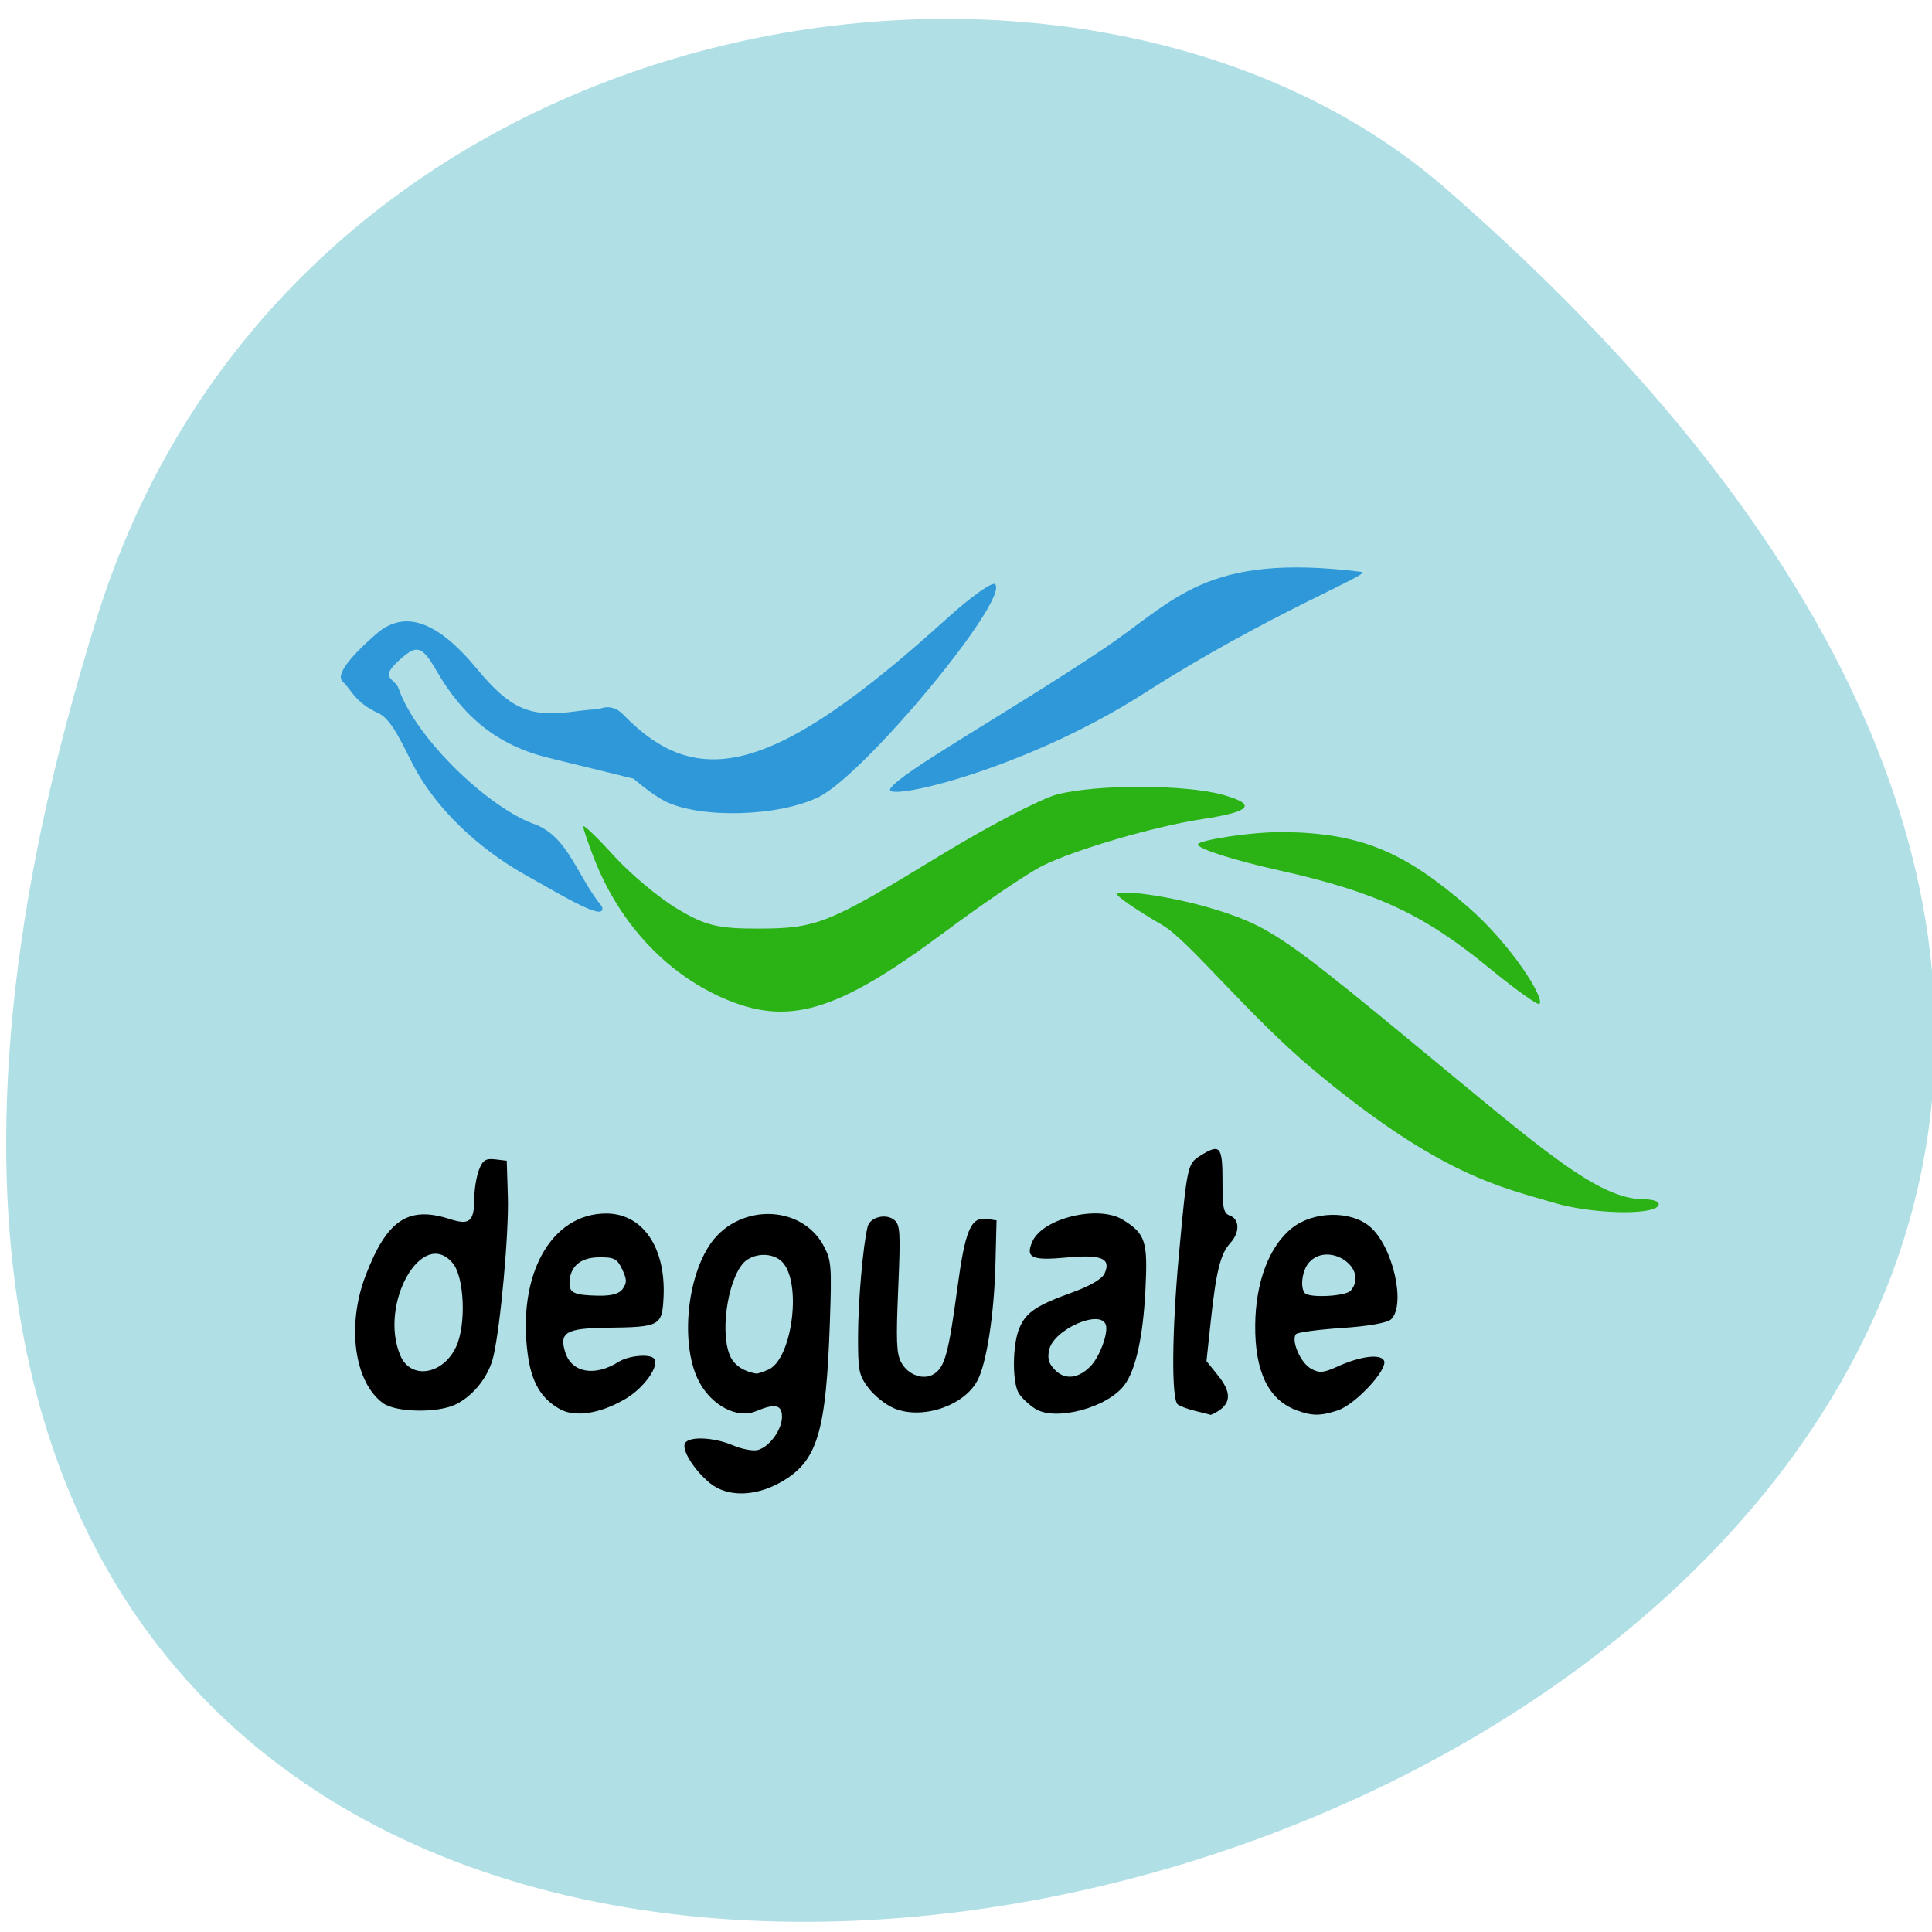 <svg xmlns="http://www.w3.org/2000/svg" viewBox="0 0 256 256"><g fill="#b0e0e6" color="#000"><path d="m -1363.8 1650.47 c 92.76 -229.28 -405.65 -114.61 -172.57 42.475 46.699 31.473 147.56 19.349 172.57 -42.475 z" transform="matrix(-1.035 0 0 -1.337 -1398.65 2288.38)"/></g><g transform="matrix(0.638 0 0 0.771 26.02 34.965)"><g transform="translate(17.349 14.195)"><path d="m 21.351 181.57 c -5.942 -3.686 -7.508 -13.365 -3.545 -21.914 4.435 -9.569 8.838 -12 17.51 -9.685 4.162 1.113 5.062 0.426 5.083 -3.884 0.007 -1.389 0.432 -3.447 0.945 -4.574 0.754 -1.656 1.396 -2 3.352 -1.811 l 2.418 0.236 l 0.231 6.158 c 0.233 6.205 -1.508 22.16 -2.997 27.457 -0.957 3.409 -4.045 6.692 -7.749 8.239 -3.735 1.561 -12.58 1.431 -15.247 -0.223 z m 15.28 -9.718 c 2.085 -3.783 1.678 -11.889 -0.718 -14.285 -6.315 -6.315 -15.465 7.02 -10.889 15.873 2.175 4.207 8.921 3.284 11.606 -1.588 z"/><path d="m 58.15 182.63 c -3.904 -1.806 -5.894 -4.606 -6.673 -9.391 -2.233 -13.721 4.847 -24.24 16.308 -24.23 7.555 0.006 12.39 5.845 11.895 14.366 -0.288 4.965 -0.708 5.153 -11.773 5.267 -8.47 0.088 -9.946 0.808 -8.647 4.223 1.338 3.521 6.128 4.227 11.09 1.637 2.072 -1.081 6.491 -1.415 7.35 -0.556 1.217 1.217 -2.049 5.03 -5.936 6.925 -5.211 2.544 -10.458 3.223 -13.616 1.762 z m 13.07 -20.691 c 0.871 -1.049 0.847 -1.605 -0.146 -3.352 -1.031 -1.814 -1.684 -2.087 -4.893 -2.044 -3.847 0.052 -5.985 1.616 -6.04 4.419 -0.032 1.701 1.058 2.096 5.99 2.172 2.799 0.043 4.365 -0.325 5.088 -1.196 z"/><path d="m 89.29 195.33 c -3.254 -2.215 -5.875 -5.675 -5.167 -6.821 0.772 -1.25 5.989 -1.067 10 0.351 1.898 0.67 4.239 1.021 5.203 0.779 2.428 -0.608 4.951 -3.51 4.951 -5.695 0 -2.078 -1.462 -2.331 -5.444 -0.943 -3.778 1.317 -9.01 -0.898 -11.69 -4.952 -3.822 -5.776 -2.921 -17.01 1.872 -23.339 5.661 -7.473 19.253 -7.495 23.98 -0.039 1.526 2.407 1.622 3.4 1.235 12.861 -0.787 19.233 -2.594 24.11 -10.255 27.678 -5.358 2.495 -11.131 2.542 -14.689 0.12 z m 12.223 -19.515 c 4.692 -1.784 6.843 -14.07 3.174 -18.13 -1.579 -1.745 -5.102 -2.086 -7.622 -0.737 -3.687 1.973 -5.88 11.976 -3.609 16.463 0.821 1.622 2.736 2.715 5.451 3.11 0.297 0.043 1.47 -0.275 2.606 -0.707 z"/><path d="m 127.55 182.49 c -1.735 -0.601 -4.13 -2.178 -5.323 -3.504 -1.999 -2.222 -2.167 -2.92 -2.153 -8.905 0.014 -6.01 1.052 -15.787 1.999 -18.827 0.517 -1.662 3.908 -2.318 5.597 -1.083 1.154 0.844 1.24 2.207 0.743 11.787 -0.466 8.988 -0.36 11.14 0.622 12.64 1.441 2.199 4.682 3.132 6.849 1.972 2.207 -1.181 3.01 -3.627 4.782 -14.53 1.659 -10.22 2.813 -12.484 6.164 -12.09 l 2.01 0.234 l -0.229 7.492 c -0.267 8.731 -1.852 17.16 -3.78 20.1 -2.85 4.349 -11.516 6.714 -17.282 4.716 z"/><path d="m 156.8 182.54 c -1.26 -0.683 -2.757 -1.856 -3.326 -2.606 -1.414 -1.862 -1.349 -8.423 0.111 -11.247 1.409 -2.726 3.51 -3.886 11.206 -6.189 3.5 -1.047 6 -2.275 6.489 -3.183 1.396 -2.609 -0.634 -3.299 -8.03 -2.731 -7.135 0.548 -8.458 0.024 -6.967 -2.762 2.158 -4.03 13.776 -6.331 18.82 -3.723 4.695 2.428 5.172 3.668 4.653 12.1 -0.492 7.989 -1.987 13.613 -4.32 16.245 -3.508 3.958 -14.449 6.36 -18.634 4.091 z m 11.665 -7.382 c 1.85 -1.64 3.601 -5.623 3.075 -6.995 -1.076 -2.803 -10.899 0.785 -11.782 4.304 -0.391 1.559 -0.08 2.381 1.333 3.525 2.069 1.676 4.904 1.355 7.374 -0.834 z"/><path d="m 190.22 182.97 c -1.533 -0.3 -3.218 -0.813 -3.746 -1.139 -1.336 -0.826 -1.227 -12.539 0.239 -25.735 1.693 -15.24 1.799 -15.65 4.376 -16.983 4.192 -2.168 4.678 -1.72 4.678 4.312 0 4.774 0.2 5.53 1.577 5.968 2.01 0.638 2.025 2.899 0.03 4.705 -2.022 1.83 -2.926 4.817 -4.03 13.309 l -0.903 6.973 l 2.476 2.554 c 2.635 2.718 2.64 4.592 0.017 5.996 -0.788 0.422 -1.545 0.726 -1.682 0.676 -0.137 -0.05 -1.503 -0.336 -3.036 -0.637 z"/><path d="m 211.14 182.83 c -5.832 -1.793 -8.67 -6.642 -8.579 -14.655 0.084 -7.382 2.894 -13.528 7.614 -16.651 4.457 -2.95 12.273 -3.063 16.238 -0.235 4.733 3.375 7.487 13.323 4.399 15.886 -0.751 0.623 -4.712 1.209 -10.219 1.509 -4.946 0.27 -9.25 0.75 -9.566 1.065 -1.053 1.053 0.912 4.864 3.03 5.88 1.75 0.839 2.652 0.792 5.502 -0.286 4.771 -1.805 9 -2.265 9.748 -1.058 0.903 1.46 -5.889 7.529 -9.57 8.551 -3.585 0.995 -5.344 0.994 -8.598 -0.006 z m 11.277 -20.58 c 3.833 -3.833 -4.571 -8.539 -8.652 -4.846 -1.424 1.288 -1.938 4.245 -0.916 5.267 0.908 0.908 8.577 0.571 9.568 -0.421 z"/></g><path d="m 68.35 105.03 c -10.09 -4.696 -18.548 -11.498 -23.12 -18.586 -2.118 -3.283 -4.567 -8.168 -7.362 -9.204 c -4.994 -1.851 -5.755 -4.175 -7.484 -5.46 -1.973 -1.466 4.123 -6.142 7.02 -8.213 5.853 -4.189 12.662 -2.206 20.944 6.1 6.569 6.589 10.688 8.19 18.97 7.378 4.556 -0.447 7.479 -0.862 6.948 0.129 -1.414 2.938 8.487 8.412 7.218 11.442 l -18.336 -3.719 c -10.498 -2.129 -17.646 -6.91 -23.284 -14.983 c -3.03 -4.343 -4.102 -4.426 -7.371 -2.071 -4.887 3.52 -1.288 3.229 -0.477 5.16 3.665 8.727 19.1 20.819 28.625 23.418 6.703 2.31 8.466 8.856 13.599 14.03 1.036 2.766 -7.435 -1.484 -15.887 -5.42 z" fill="#2e98d9"/></g><g fill="#2bb215"><path d="m 206.03 159.41 c -7.196 -2.126 -15.12 -3.644 -31.691 -17.403 -8.939 -7.422 -16.764 -17.36 -20.321 -19.427 -3.557 -2.067 -6.254 -3.935 -5.992 -4.152 0.791 -0.655 10.682 0.751 17.395 3.671 4.561 1.984 9.398 5.854 21.8 16.09 17.203 14.194 24.471 20.73 30.692 20.73 1.363 0 2.159 0.393 1.792 0.885 -0.936 1.254 -8.872 1.027 -13.675 -0.391 z"/><path d="m 197.29 128.24 c -8.694 -7.132 -15 -10.06 -27.846 -12.922 -6.076 -1.354 -10.896 -2.906 -10.712 -3.448 0.185 -0.543 7.07 -1.68 11.536 -1.614 10.162 0.149 15.921 2.706 24.18 9.86 5.813 5.04 10.311 12.229 9.53 12.913 -0.225 0.197 -3.234 -1.958 -6.685 -4.789 z"/><path d="m 95.69 132.2 c -7.538 -3.351 -13.6 -9.906 -16.906 -18.281 -0.826 -2.094 -1.503 -4.076 -1.503 -4.404 0 -0.329 1.797 1.387 3.994 3.813 2.197 2.426 5.989 5.608 8.426 7.07 3.748 2.251 5.413 2.659 10.798 2.647 7.727 -0.017 9.257 -0.631 23.967 -9.621 6.385 -3.902 13.395 -7.568 15.578 -8.147 5.149 -1.366 16.98 -1.35 21.957 0.03 4.622 1.281 3.813 2.248 -2.708 3.232 -6.255 0.944 -16.895 4.053 -21.15 6.18 -1.961 0.98 -7.774 4.915 -12.918 8.744 -14.386 10.709 -20.815 12.61 -29.535 8.734 z"/></g><g fill="#2e98d9"><path d="m 88.15 106.18 c -3.309 -1.648 -10.482 -8.377 -10.482 -10.589 0 -0.725 2.66 -3.232 4.908 -0.914 9.844 10.15 19.866 8.158 42.945 -12.772 3.153 -2.859 6.01 -4.882 6.35 -4.494 1.845 2.105 -17.194 25.1 -23.319 28.16 -5.271 2.637 -15.702 2.947 -20.402 0.606 z"/><path d="m 117.97 104.5 c 1.284 -2.135 15.698 -10.11 28.23 -18.514 9.623 -6.456 13.438 -12.796 34.22 -10.207 1.615 0.201 -12.271 5.495 -28.788 16.07 -16.1 10.313 -34.779 14.505 -33.663 12.649 z"/></g></svg>